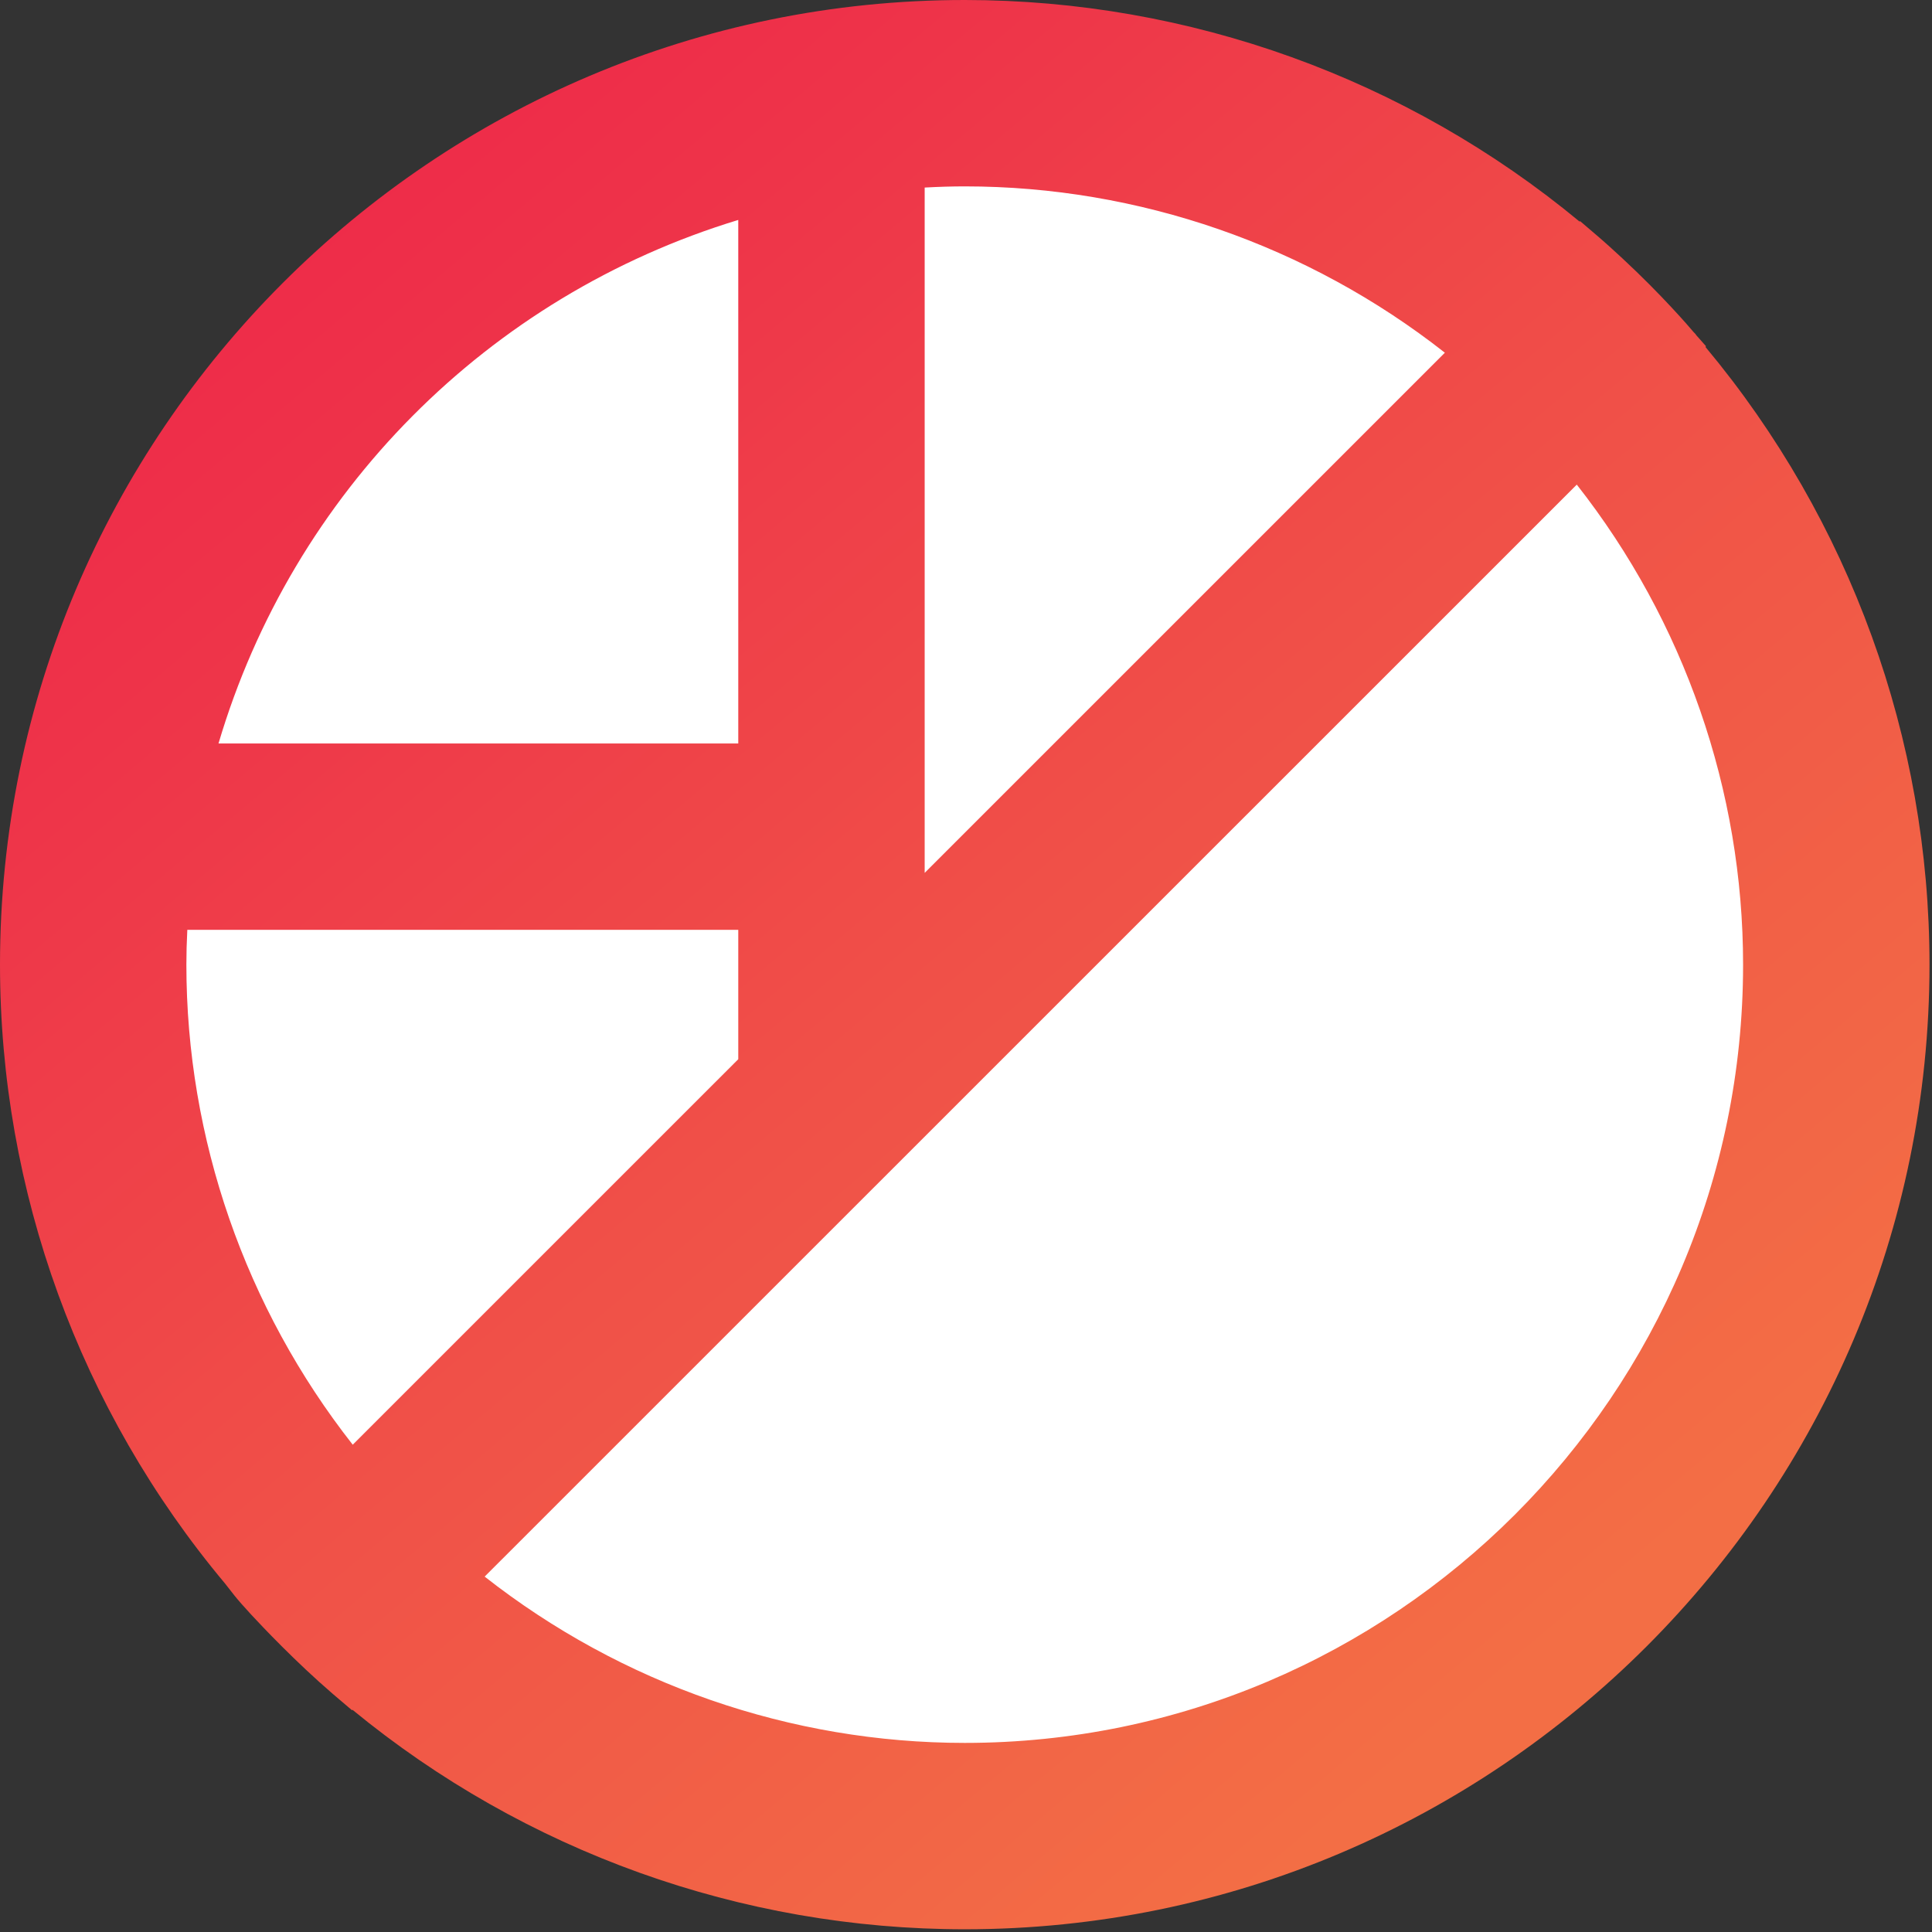 <svg viewBox="0 0 64 64" fill="none" xmlns="http://www.w3.org/2000/svg">
<rect x="0" y="0" width="64" height="64" fill="#333333" stroke="none"/>
<circle cx="32" cy="32" r="30" fill="white"/>
<path fill-rule="evenodd" clip-rule="evenodd" d="M24.456 24.629V7.286C16.163 9.807 9.7 16.316 7.238 24.629H24.456ZM30.631 28.915C32.139 27.406 36.308 23.237 47.863 11.684C43.333 8.124 37.721 6.174 31.958 6.174C31.537 6.174 31.098 6.187 30.631 6.213V28.915ZM6.205 30.802C6.184 31.212 6.174 31.589 6.174 31.954C6.174 37.717 8.125 43.328 11.685 47.858L24.456 35.088V30.802H6.205ZM16.055 52.227C20.586 55.786 26.196 57.736 31.958 57.736C46.175 57.736 57.742 46.17 57.742 31.954C57.742 26.193 55.792 20.584 52.233 16.054L16.055 52.227ZM31.958 63.91C24.554 63.91 17.385 61.334 11.676 56.639L11.662 56.655L11.032 56.119C9.793 55.054 8.679 53.872 8.341 53.507L8.314 53.478C8.203 53.358 8.106 53.251 8.024 53.157L8.003 53.134C7.888 53.002 7.812 52.912 7.765 52.852L7.458 52.46C2.645 46.715 0 39.455 0 31.954C0 14.335 14.336 0 31.958 0C39.398 0 46.602 2.601 52.325 7.34L52.343 7.325L52.886 7.789C53.188 8.047 53.467 8.301 53.736 8.551C55.062 9.782 55.953 10.824 56.102 11L56.173 11.074L56.183 11.095L56.512 11.467L56.497 11.495C61.286 17.233 63.917 24.474 63.917 31.954C63.917 49.575 49.58 63.91 31.958 63.91Z" fill="url(#paint0_linear_110_615)"/>
<defs>
<linearGradient id="paint0_linear_110_615" x1="7.151" y1="2.537" x2="51.133" y2="54.742" gradientUnits="userSpaceOnUse">
<stop stop-color="#EE2649"/>
<stop offset="0.212" stop-color="#EE3449"/>
<stop offset="0.558" stop-color="#F05048"/>
<stop offset="1" stop-color="#F36E45"/>
</linearGradient>
</defs>
</svg>
